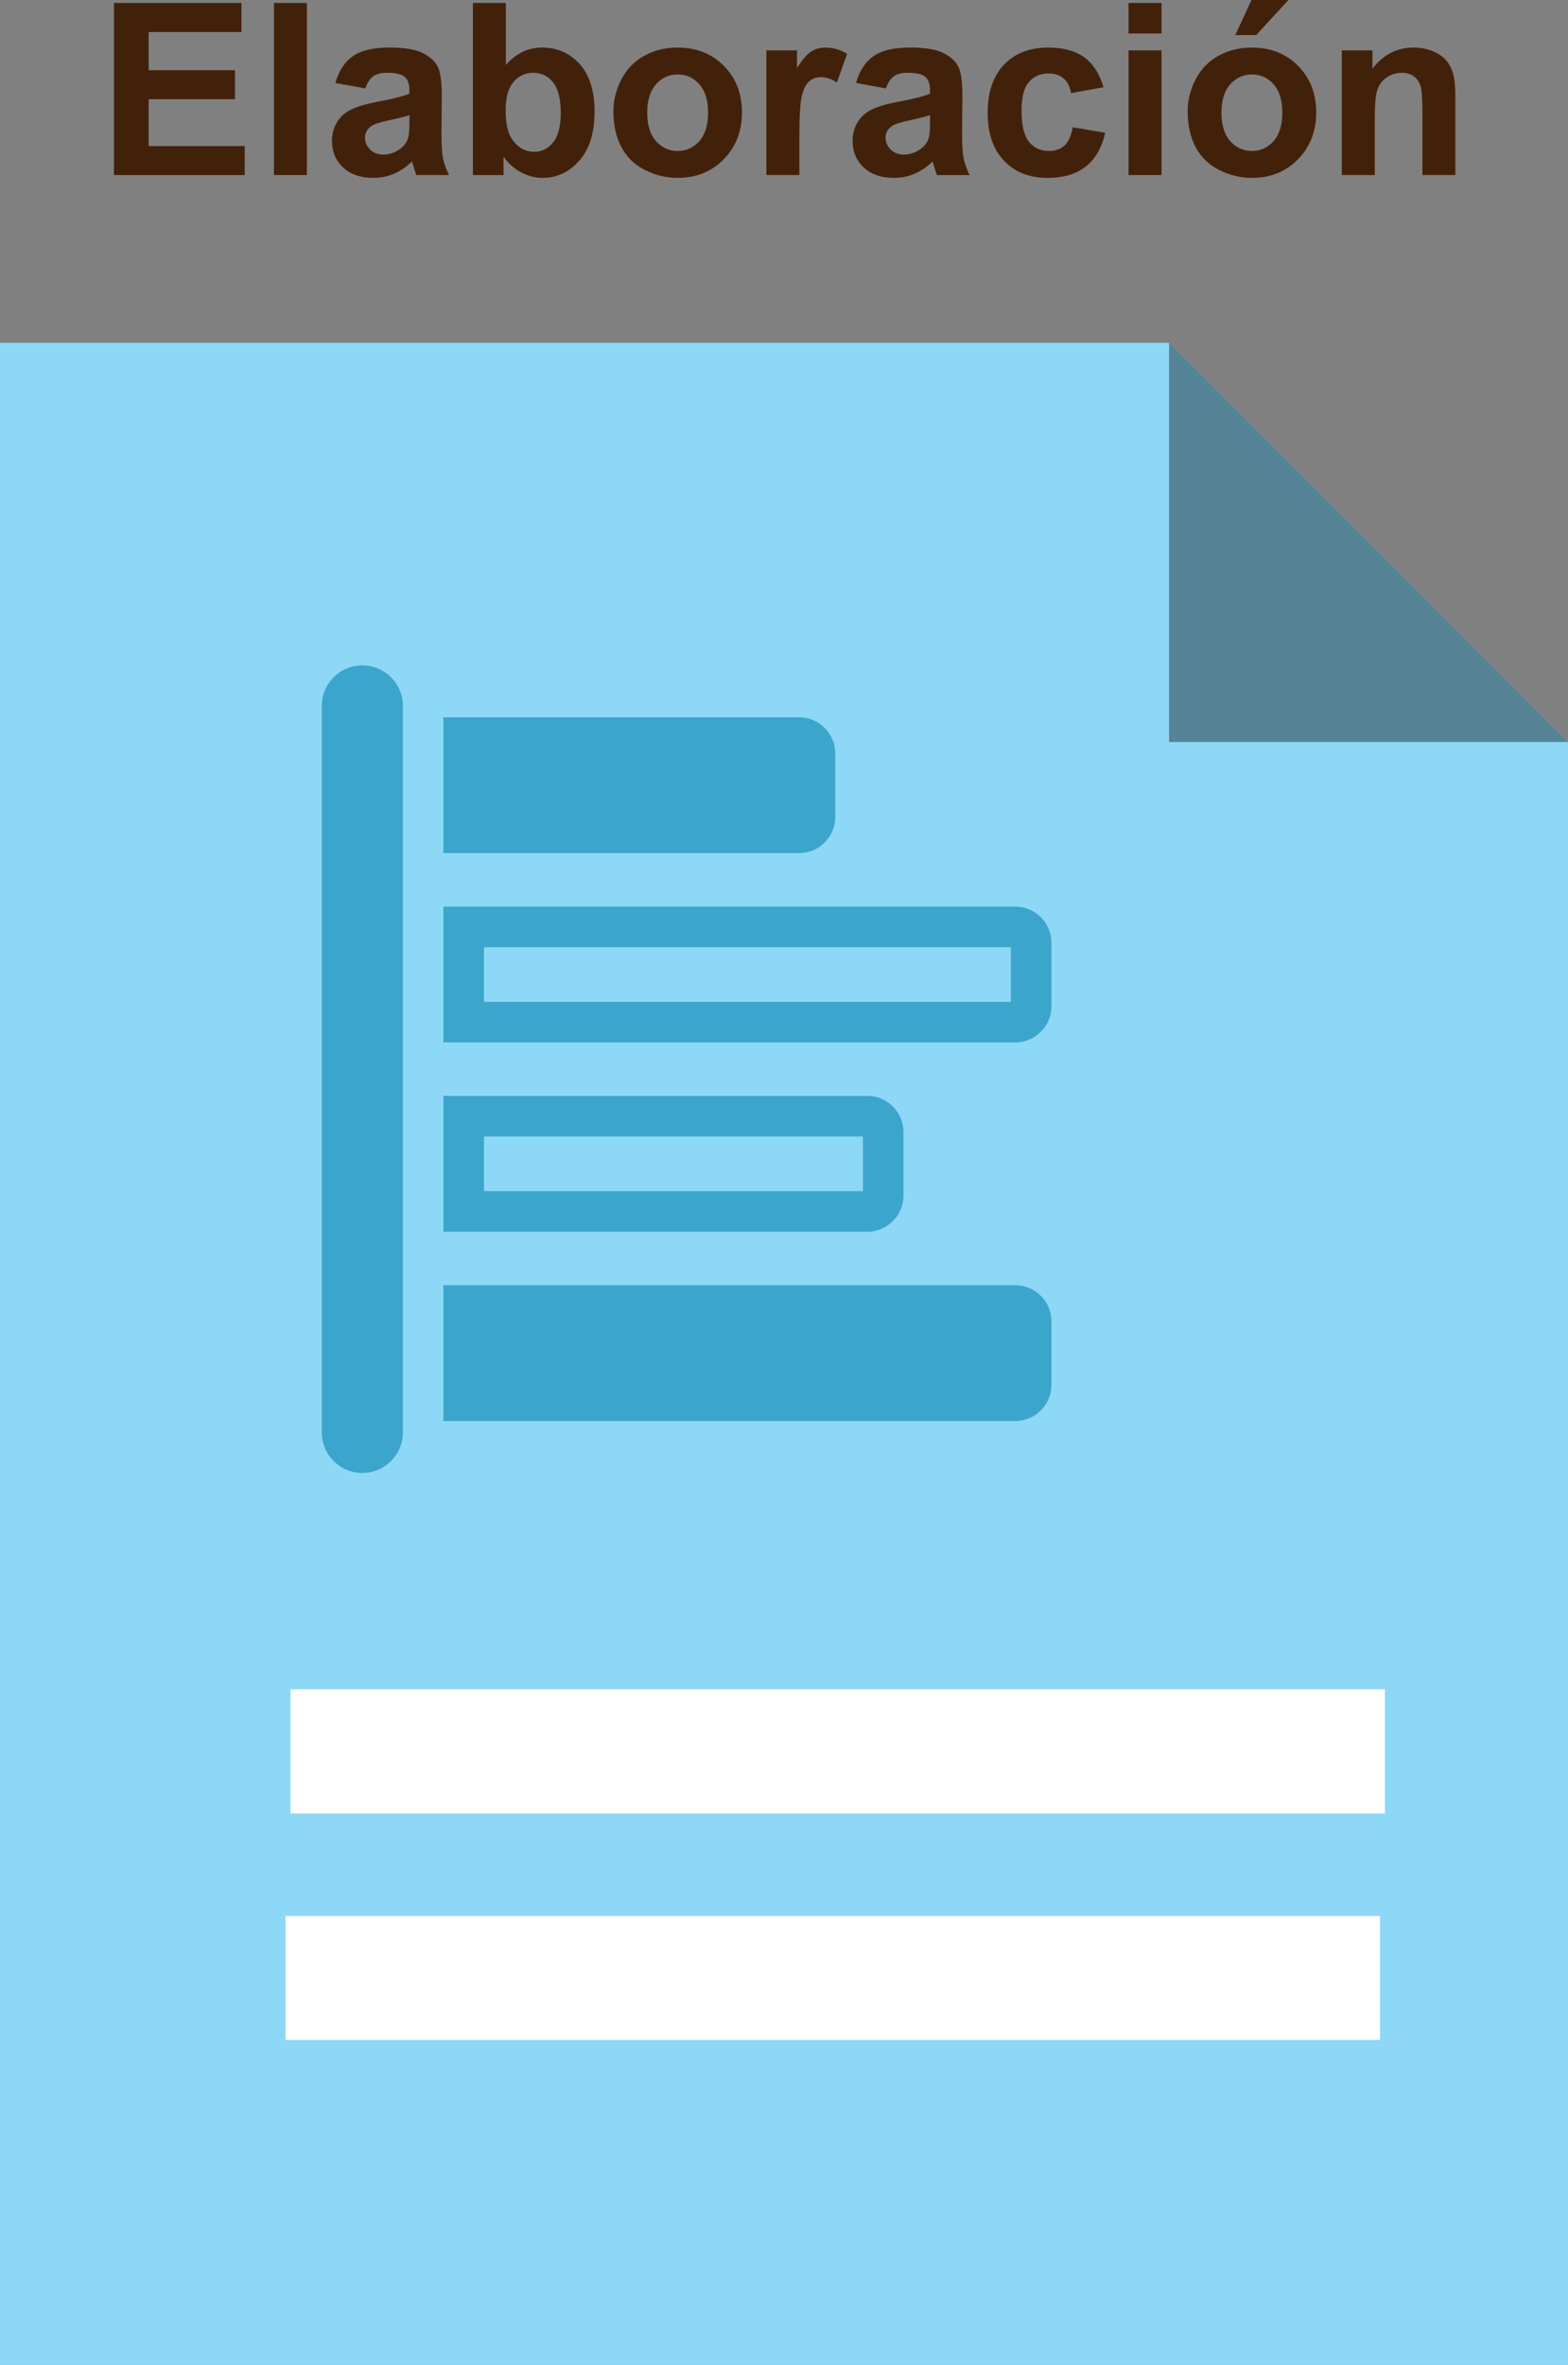 <?xml version="1.0" encoding="utf-8"?>
<!-- Generator: Adobe Illustrator 21.0.0, SVG Export Plug-In . SVG Version: 6.00 Build 0)  -->
<svg version="1.1" id="Capa_1" xmlns="http://www.w3.org/2000/svg" xmlns:xlink="http://www.w3.org/1999/xlink" x="0px" y="0px"
	 viewBox="0 0 110.95 167.222" style="enable-background:new 0 0 110.95 167.222;" xml:space="preserve">
<rect x="0" y="0" width="110.95" height="167.222" fill="#808080" stroke="none"/>
<style type="text/css">
	.st0{fill:#8DD7F7;}
	.st1{opacity:0.39;}
	.st2{fill:#3CA5CB;}
	.st3{fill:#FFFFFF;}
	.st4{fill:#42210B;}
</style>
<g>
	<polygon class="st0" points="82.721,52.469 110.95,52.469 82.721,24.24 	"/>
	<polygon class="st1" points="82.721,52.469 110.95,52.469 82.721,24.24 	"/>
	<g>
		<polygon class="st0" points="82.721,24.24 82.721,52.469 110.95,52.469 110.95,167.222 0,167.222 0,24.24 		"/>
	</g>
</g>
<g id="XMLID_9595_">
	<path id="XMLID_14030_" class="st2" d="M25.64,104.149c-1.584,0-2.868-1.284-2.868-2.868V49.915
		c0-1.584,1.284-2.868,2.868-2.868c1.584,0,2.868,1.284,2.868,2.868v51.366
		C28.508,102.865,27.224,104.149,25.64,104.149z"/>
	<path id="XMLID_14029_" class="st2" d="M71.839,100.476H31.376v-9.602h40.463c1.413,0,2.559,1.146,2.559,2.559v4.484
		C74.398,99.331,73.252,100.476,71.839,100.476z"/>
	<path id="XMLID_13728_" class="st2" d="M61.37,77.49H31.376v9.601h29.994c1.413,0,2.559-1.146,2.559-2.559v-4.484
		C63.929,78.635,62.783,77.49,61.37,77.49z M61.061,84.223H34.244V80.358h26.817V84.223z"/>
	<path id="XMLID_10588_" class="st2" d="M74.398,71.148v-4.484c0-1.413-1.146-2.559-2.559-2.559H31.376v9.601h40.463
		C73.252,73.707,74.398,72.561,74.398,71.148z M71.529,70.839H34.244v-3.865h37.286V70.839z"/>
	<path id="XMLID_9694_" class="st2" d="M56.542,60.322H31.376v-9.602h25.167c1.413,0,2.559,1.146,2.559,2.559v4.484
		C59.101,59.177,57.955,60.322,56.542,60.322z"/>
</g>
<rect x="20.205" y="135.47" class="st3" width="77.441" height="8.774"/>
<rect x="20.556" y="119.448" class="st3" width="77.441" height="8.774"/>
<g>
	<g>
		<path class="st4" d="M8.06,12.377V0.208h9.023v2.059h-6.566v2.698h6.109v2.05h-6.109v3.312h6.799v2.051H8.06z"/>
		<path class="st4" d="M19.384,12.377V0.208h2.332V12.377H19.384z"/>
		<path class="st4" d="M25.849,6.251l-2.116-0.382c0.238-0.853,0.647-1.483,1.228-1.893s1.444-0.614,2.59-0.614
			c1.04,0,1.815,0.123,2.324,0.369s0.867,0.56,1.075,0.939c0.207,0.379,0.31,1.074,0.31,2.088L31.237,9.48
			c0,0.774,0.037,1.346,0.112,1.714c0.074,0.368,0.214,0.762,0.419,1.183h-2.308
			c-0.06-0.155-0.136-0.385-0.225-0.69c-0.038-0.138-0.066-0.23-0.082-0.273
			c-0.398,0.388-0.825,0.678-1.279,0.871c-0.453,0.194-0.938,0.291-1.452,0.291c-0.907,0-1.623-0.246-2.146-0.738
			c-0.523-0.493-0.785-1.115-0.785-1.868c0-0.498,0.119-0.942,0.357-1.332c0.238-0.391,0.571-0.69,1-0.896
			c0.429-0.208,1.048-0.389,1.855-0.544c1.09-0.205,1.846-0.396,2.266-0.572V6.393c0-0.449-0.11-0.769-0.332-0.959
			c-0.221-0.191-0.639-0.287-1.253-0.287c-0.415,0-0.739,0.082-0.972,0.245S25.994,5.842,25.849,6.251z M28.97,8.144
			C28.672,8.243,28.199,8.362,27.551,8.5c-0.647,0.139-1.071,0.274-1.27,0.407
			c-0.304,0.216-0.456,0.489-0.456,0.821c0,0.327,0.122,0.609,0.365,0.848c0.243,0.237,0.554,0.356,0.93,0.356
			c0.421,0,0.821-0.139,1.204-0.415c0.281-0.21,0.467-0.468,0.556-0.771c0.06-0.199,0.091-0.579,0.091-1.138V8.144
			z"/>
		<path class="st4" d="M33.462,12.377V0.208h2.332v4.383c0.72-0.819,1.571-1.228,2.557-1.228
			c1.073,0,1.962,0.389,2.664,1.166c0.703,0.777,1.055,1.895,1.055,3.35c0,1.505-0.358,2.665-1.075,3.478
			c-0.717,0.815-1.587,1.221-2.61,1.221c-0.504,0-1-0.126-1.49-0.378c-0.489-0.252-0.911-0.624-1.266-1.116v1.295
			H33.462z M35.777,7.778c0,0.913,0.144,1.588,0.432,2.025c0.404,0.62,0.94,0.93,1.61,0.93
			c0.515,0,0.953-0.22,1.315-0.66c0.362-0.44,0.544-1.133,0.544-2.079c0-1.007-0.183-1.733-0.548-2.179
			s-0.833-0.669-1.403-0.669c-0.559,0-1.023,0.218-1.395,0.652C35.963,6.233,35.777,6.893,35.777,7.778z"/>
		<path class="st4" d="M43.405,7.845c0-0.774,0.19-1.524,0.573-2.249c0.381-0.726,0.922-1.279,1.622-1.66
			c0.7-0.383,1.481-0.573,2.345-0.573c1.334,0,2.427,0.433,3.279,1.299s1.278,1.961,1.278,3.283
			c0,1.334-0.431,2.439-1.291,3.316s-1.943,1.315-3.249,1.315c-0.809,0-1.579-0.183-2.312-0.548
			s-1.291-0.9-1.672-1.606C43.595,9.717,43.405,8.857,43.405,7.845z M45.796,7.969c0,0.875,0.208,1.545,0.622,2.01
			c0.416,0.465,0.928,0.697,1.536,0.697s1.119-0.232,1.531-0.697s0.618-1.141,0.618-2.025
			c0-0.863-0.206-1.527-0.618-1.992s-0.923-0.697-1.531-0.697s-1.12,0.232-1.536,0.697
			C46.004,6.426,45.796,7.095,45.796,7.969z"/>
		<path class="st4" d="M56.562,12.377h-2.332V3.562h2.166v1.253c0.371-0.592,0.704-0.981,1-1.17
			s0.633-0.282,1.009-0.282c0.531,0,1.043,0.146,1.536,0.44l-0.723,2.033c-0.393-0.255-0.758-0.382-1.096-0.382
			c-0.326,0-0.604,0.09-0.83,0.27s-0.405,0.505-0.535,0.976s-0.195,1.455-0.195,2.955V12.377z"/>
		<path class="st4" d="M62.687,6.251L60.571,5.869c0.238-0.853,0.647-1.483,1.228-1.893s1.444-0.614,2.59-0.614
			c1.04,0,1.815,0.123,2.324,0.369s0.867,0.56,1.075,0.939c0.207,0.379,0.31,1.074,0.31,2.088l-0.024,2.723
			c0,0.774,0.037,1.346,0.112,1.714c0.074,0.368,0.214,0.762,0.419,1.183h-2.308
			c-0.06-0.155-0.136-0.385-0.225-0.69c-0.038-0.138-0.066-0.23-0.082-0.273
			c-0.398,0.388-0.825,0.678-1.279,0.871c-0.453,0.194-0.938,0.291-1.452,0.291c-0.907,0-1.623-0.246-2.146-0.738
			c-0.523-0.493-0.785-1.115-0.785-1.868c0-0.498,0.119-0.942,0.357-1.332c0.238-0.391,0.571-0.69,1-0.896
			c0.429-0.208,1.048-0.389,1.855-0.544c1.09-0.205,1.846-0.396,2.266-0.572V6.393c0-0.449-0.11-0.769-0.332-0.959
			c-0.221-0.191-0.639-0.287-1.253-0.287c-0.415,0-0.739,0.082-0.972,0.245S62.832,5.842,62.687,6.251z M65.808,8.144
			C65.509,8.243,65.037,8.362,64.389,8.5c-0.647,0.139-1.071,0.274-1.27,0.407
			c-0.304,0.216-0.456,0.489-0.456,0.821c0,0.327,0.122,0.609,0.365,0.848c0.243,0.237,0.554,0.356,0.93,0.356
			c0.421,0,0.821-0.139,1.204-0.415c0.281-0.21,0.467-0.468,0.556-0.771c0.06-0.199,0.091-0.579,0.091-1.138V8.144
			z"/>
		<path class="st4" d="M78.086,6.168l-2.299,0.415c-0.077-0.459-0.253-0.806-0.527-1.038
			c-0.273-0.232-0.629-0.348-1.066-0.348c-0.581,0-1.045,0.2-1.391,0.602s-0.519,1.072-0.519,2.013
			c0,1.046,0.176,1.784,0.527,2.216s0.823,0.648,1.415,0.648c0.442,0,0.805-0.126,1.088-0.378
			c0.281-0.252,0.48-0.685,0.598-1.3l2.291,0.391c-0.238,1.052-0.695,1.846-1.37,2.383
			c-0.675,0.536-1.58,0.805-2.714,0.805c-1.29,0-2.317-0.406-3.084-1.221c-0.767-0.812-1.15-1.94-1.15-3.378
			c0-1.455,0.385-2.589,1.154-3.399s1.81-1.216,3.121-1.216c1.073,0,1.927,0.231,2.561,0.693
			S77.809,5.222,78.086,6.168z"/>
		<path class="st4" d="M79.855,2.366V0.208h2.332v2.158H79.855z M79.855,12.377V3.562h2.332v8.815H79.855z"/>
		<path class="st4" d="M84.038,7.845c0-0.774,0.19-1.524,0.573-2.249c0.381-0.726,0.922-1.279,1.622-1.66
			c0.7-0.383,1.481-0.573,2.345-0.573c1.334,0,2.427,0.433,3.279,1.299s1.278,1.961,1.278,3.283
			c0,1.334-0.431,2.439-1.291,3.316s-1.943,1.315-3.249,1.315c-0.809,0-1.579-0.183-2.312-0.548
			s-1.291-0.9-1.672-1.606C84.228,9.717,84.038,8.857,84.038,7.845z M86.428,7.969c0,0.875,0.208,1.545,0.622,2.01
			c0.416,0.465,0.928,0.697,1.536,0.697s1.119-0.232,1.531-0.697s0.618-1.141,0.618-2.025
			c0-0.863-0.206-1.527-0.618-1.992s-0.923-0.697-1.531-0.697s-1.12,0.232-1.536,0.697
			C86.636,6.426,86.428,7.095,86.428,7.969z M87.408,2.482L88.553,0h2.614l-2.282,2.482H87.408z"/>
		<path class="st4" d="M102.98,12.377h-2.332v-4.499c0-0.952-0.05-1.567-0.149-1.847s-0.262-0.497-0.485-0.652
			c-0.225-0.154-0.494-0.232-0.81-0.232c-0.404,0-0.767,0.111-1.087,0.332c-0.321,0.222-0.541,0.516-0.66,0.881
			s-0.179,1.04-0.179,2.025v3.992h-2.333V3.562h2.167v1.295c0.769-0.996,1.737-1.494,2.905-1.494
			c0.515,0,0.985,0.093,1.411,0.278s0.748,0.422,0.967,0.709c0.219,0.288,0.371,0.615,0.457,0.981
			s0.128,0.888,0.128,1.568V12.377z"/>
	</g>
</g>
</svg>
